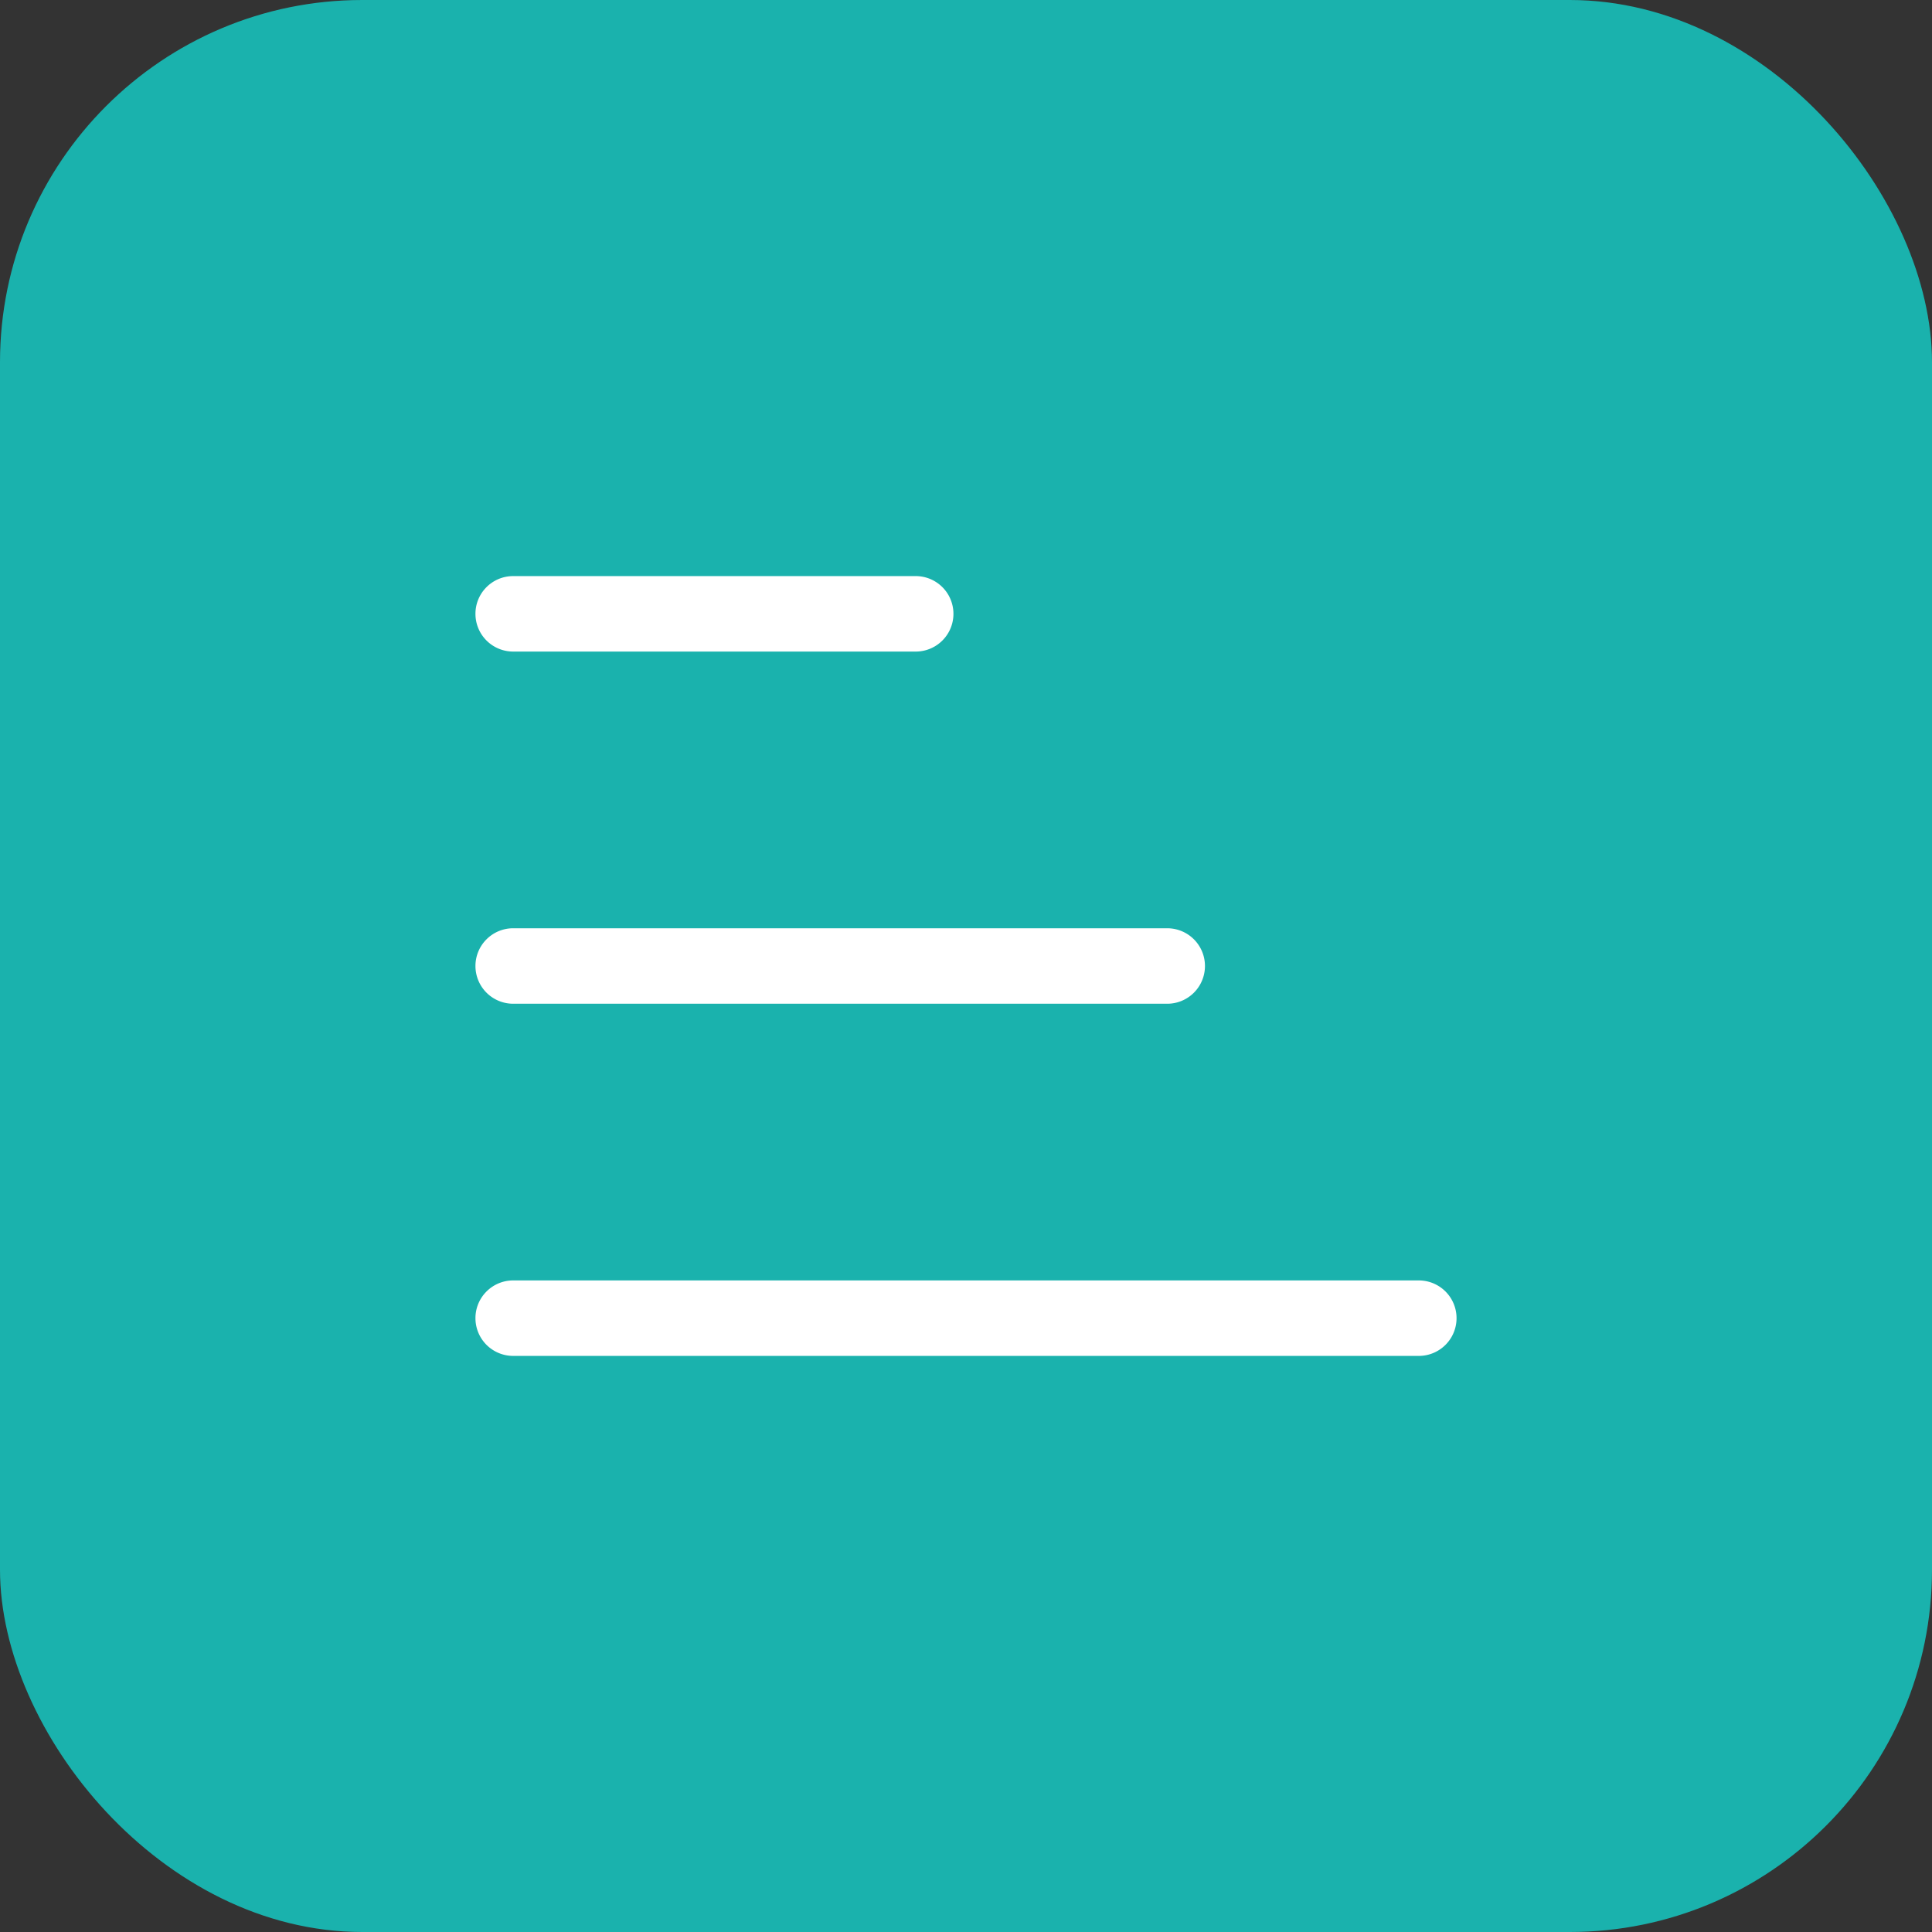 <svg xmlns="http://www.w3.org/2000/svg" width="32" height="32" fill="none"><rect width="100%" height="100%" fill="#333333" stroke="none"/><rect width="32" height="32" fill="#1AB2AD" rx="6"/><path fill="#fff" fill-rule="evenodd" d="M7.875 10.167c0-.346.28-.625.625-.625h6.667a.625.625 0 0 1 0 1.25H8.5a.625.625 0 0 1-.625-.625ZM7.875 16c0-.345.28-.625.625-.625h10.833a.625.625 0 1 1 0 1.25H8.5A.625.625 0 0 1 7.875 16ZM7.875 21.833c0-.345.28-.625.625-.625h15a.625.625 0 1 1 0 1.25h-15a.625.625 0 0 1-.625-.625Z" clip-rule="evenodd"/></svg>